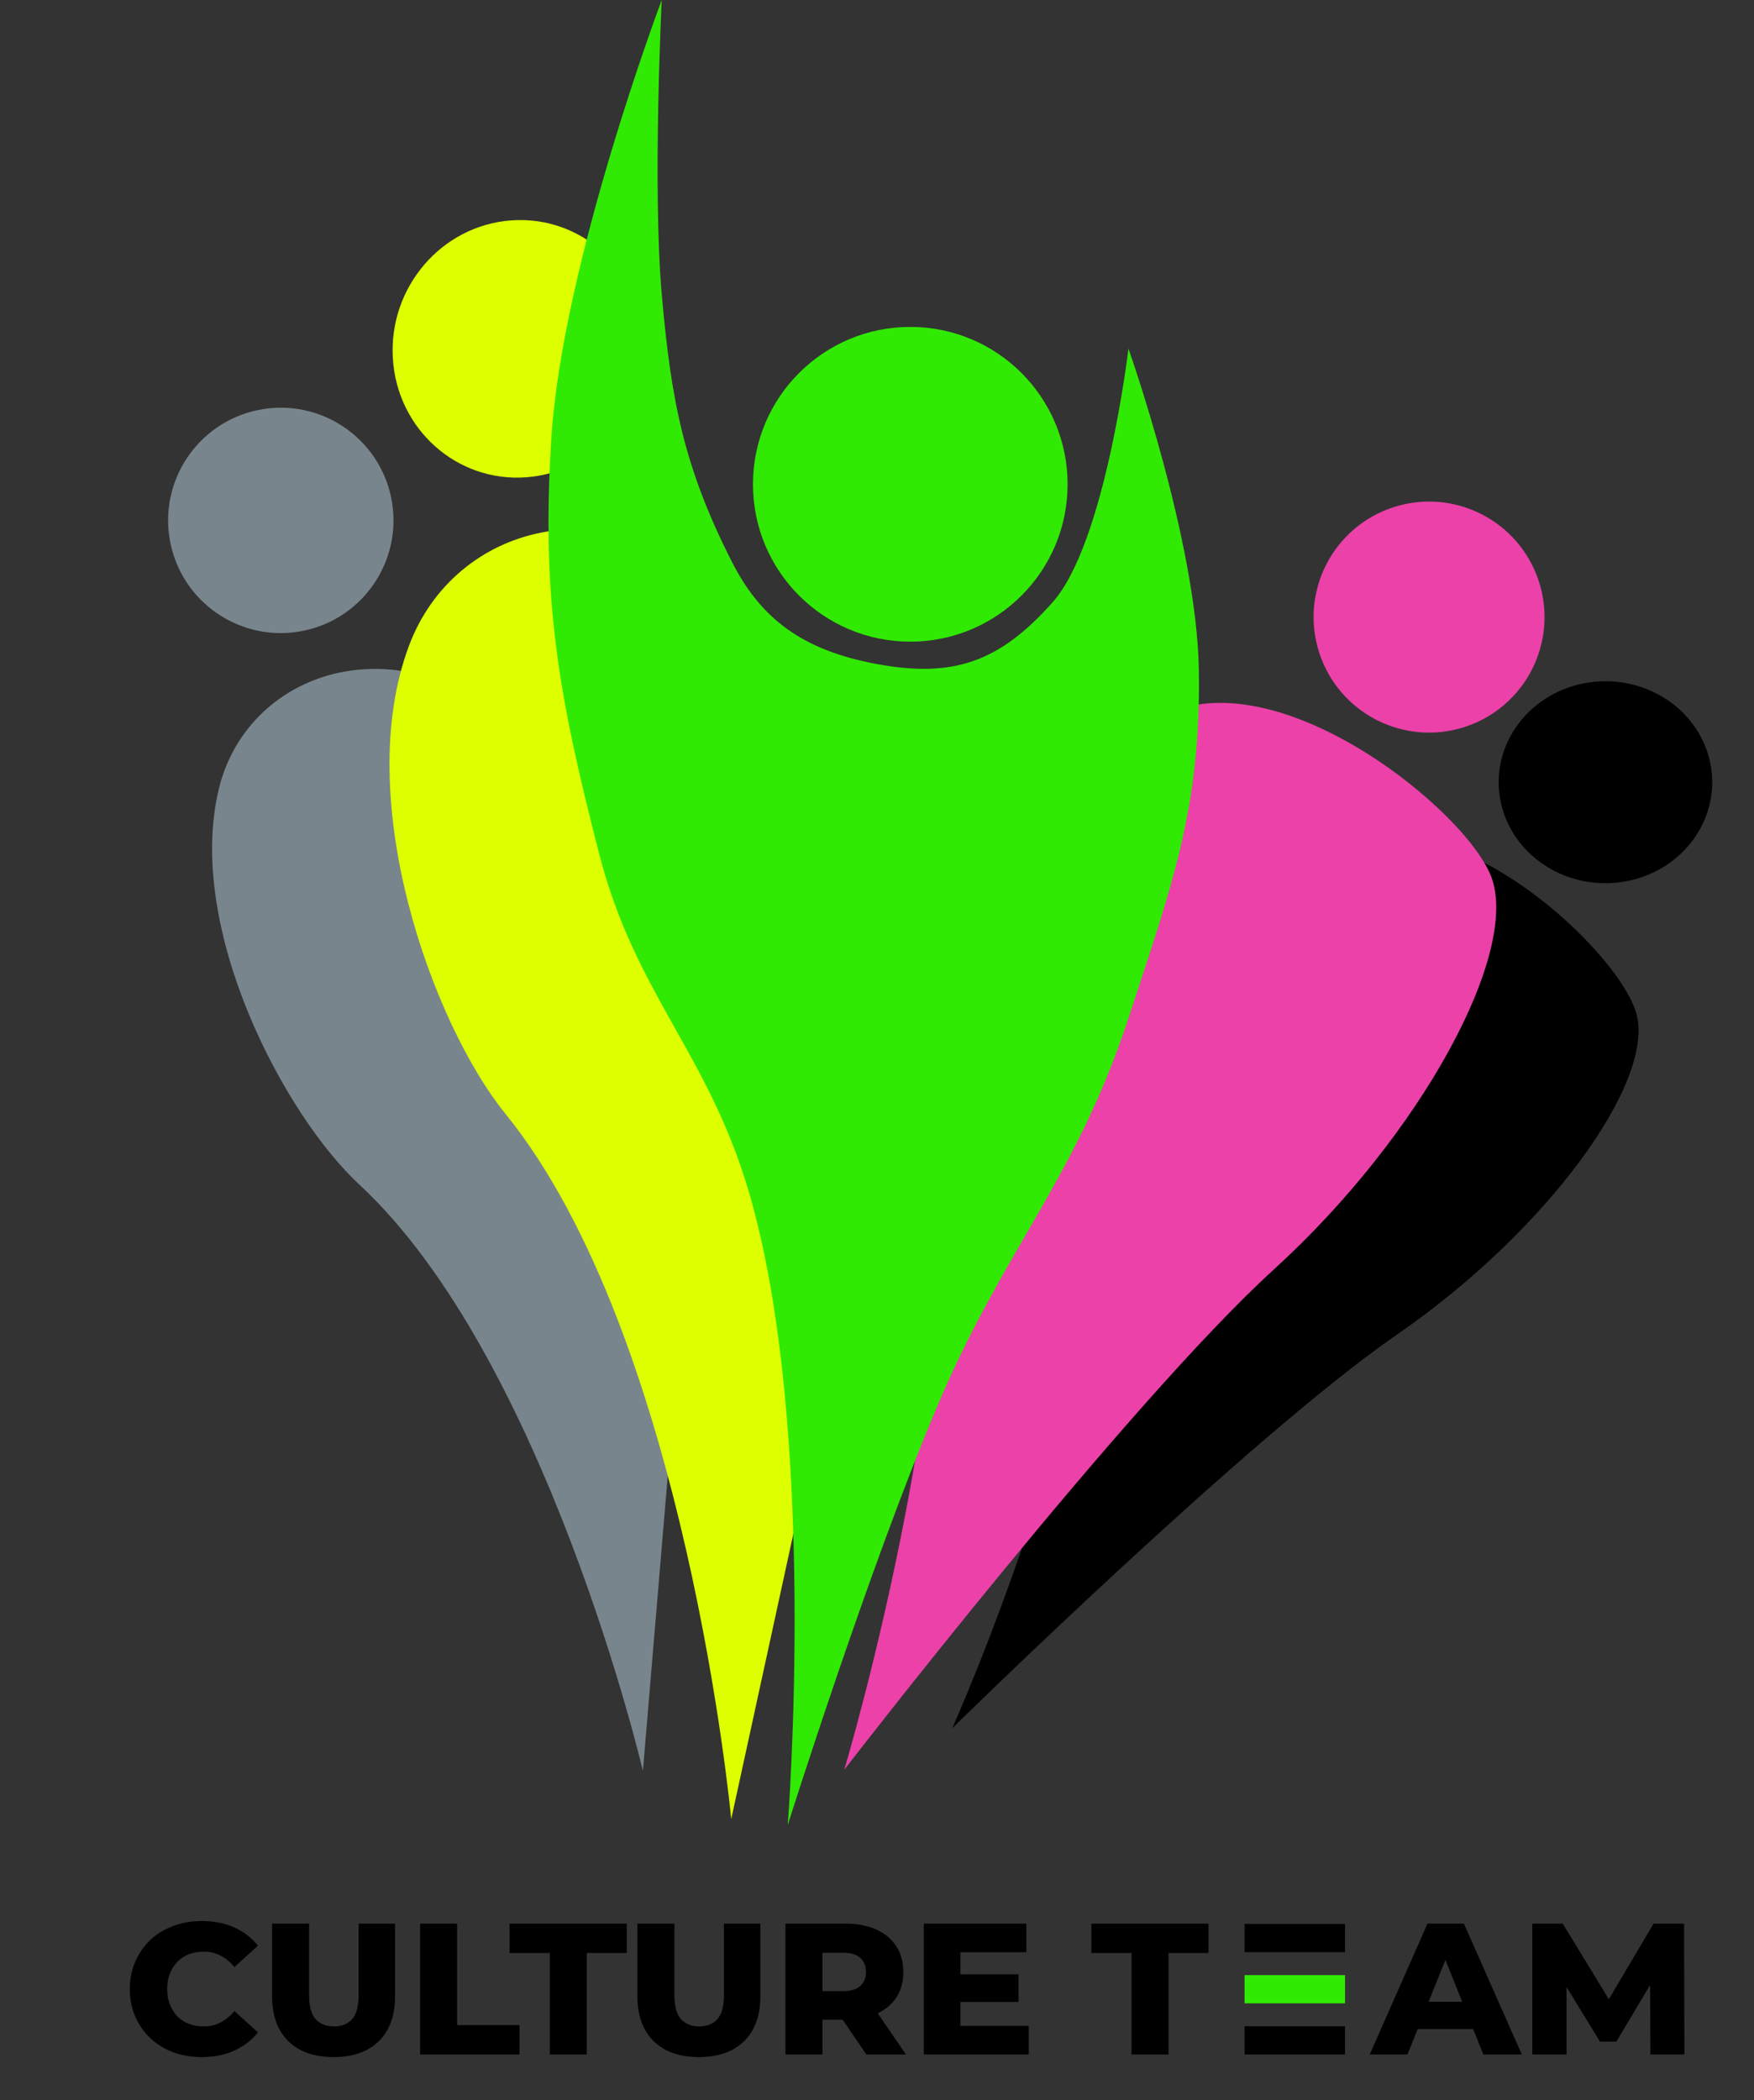 <svg width="995" height="1191" viewBox="0 0 995 1191" fill="none" xmlns="http://www.w3.org/2000/svg">
<rect x="0" y="0" width="995" height="1191" fill="#333333" stroke="none"/>
<path d="M114.451 1166.48C108.586 1166.48 103.144 1165.57 98.127 1163.73C93.18 1161.82 88.87 1159.13 85.195 1155.67C81.591 1152.21 78.764 1148.15 76.715 1143.48C74.666 1138.75 73.641 1133.55 73.641 1127.9C73.641 1122.25 74.666 1117.09 76.715 1112.42C78.764 1107.69 81.591 1103.59 85.195 1100.13C88.87 1096.67 93.18 1094.02 98.127 1092.18C103.144 1090.27 108.586 1089.32 114.451 1089.32C121.306 1089.32 127.418 1090.52 132.789 1092.92C138.23 1095.32 142.753 1098.79 146.357 1103.31L133.001 1115.39C130.598 1112.57 127.948 1110.41 125.051 1108.93C122.224 1107.44 119.044 1106.7 115.511 1106.7C112.472 1106.7 109.681 1107.19 107.137 1108.18C104.593 1109.17 102.402 1110.62 100.565 1112.53C98.798 1114.37 97.385 1116.59 96.325 1119.21C95.336 1121.82 94.841 1124.72 94.841 1127.9C94.841 1131.08 95.336 1133.98 96.325 1136.59C97.385 1139.21 98.798 1141.47 100.565 1143.38C102.402 1145.21 104.593 1146.63 107.137 1147.62C109.681 1148.61 112.472 1149.1 115.511 1149.1C119.044 1149.1 122.224 1148.36 125.051 1146.87C127.948 1145.39 130.598 1143.23 133.001 1140.41L146.357 1152.49C142.753 1156.94 138.23 1160.41 132.789 1162.88C127.418 1165.28 121.306 1166.48 114.451 1166.48ZM189.228 1166.48C178.275 1166.48 169.724 1163.48 163.576 1157.47C157.428 1151.47 154.354 1142.95 154.354 1131.93V1090.8H175.342V1131.29C175.342 1137.65 176.579 1142.21 179.052 1144.97C181.596 1147.72 185.059 1149.1 189.44 1149.1C193.822 1149.1 197.249 1147.72 199.722 1144.97C202.196 1142.21 203.432 1137.65 203.432 1131.29V1090.8H224.102V1131.93C224.102 1142.95 221.028 1151.47 214.88 1157.47C208.732 1163.48 200.182 1166.48 189.228 1166.48ZM238.32 1165V1090.8H259.308V1148.36H294.712V1165H238.32ZM311.876 1165V1107.44H289.086V1090.8H355.548V1107.44H332.864V1165H311.876ZM396.467 1166.48C385.513 1166.48 376.963 1163.48 370.815 1157.47C364.667 1151.47 361.593 1142.95 361.593 1131.93V1090.8H382.581V1131.29C382.581 1137.65 383.817 1142.21 386.291 1144.97C388.835 1147.72 392.297 1149.1 396.679 1149.1C401.06 1149.1 404.487 1147.72 406.961 1144.97C409.434 1142.21 410.671 1137.65 410.671 1131.29V1090.8H431.341V1131.93C431.341 1142.95 428.267 1151.47 422.119 1157.47C415.971 1163.48 407.42 1166.48 396.467 1166.48ZM445.559 1165V1090.8H479.479C486.263 1090.8 492.093 1091.9 496.969 1094.09C501.915 1096.28 505.731 1099.46 508.417 1103.63C511.102 1107.72 512.445 1112.6 512.445 1118.25C512.445 1123.84 511.102 1128.68 508.417 1132.78C505.731 1136.8 501.915 1139.91 496.969 1142.1C492.093 1144.22 486.263 1145.28 479.479 1145.28H457.219L466.547 1136.49V1165H445.559ZM491.457 1165L473.013 1137.97H495.379L513.929 1165H491.457ZM466.547 1138.71L457.219 1129.07H478.207C482.588 1129.07 485.839 1128.11 487.959 1126.2C490.149 1124.3 491.245 1121.65 491.245 1118.25C491.245 1114.79 490.149 1112.11 487.959 1110.2C485.839 1108.29 482.588 1107.34 478.207 1107.34H457.219L466.547 1097.69V1138.71ZM543.316 1119.53H577.766V1135.21H543.316V1119.53ZM544.8 1148.78H583.596V1165H524.024V1090.8H582.218V1107.02H544.8V1148.78ZM641.884 1165V1107.44H619.094V1090.8H685.556V1107.44H662.872V1165H641.884ZM777.014 1165L809.768 1090.8H830.438L863.298 1165H841.462L815.81 1101.08H824.078L798.426 1165H777.014ZM794.928 1150.58L800.334 1135.11H836.586L841.992 1150.58H794.928ZM869.248 1165V1090.8H886.526L917.266 1141.26H908.15L938.042 1090.8H955.32L955.532 1165H936.24L936.028 1120.16H939.314L916.948 1157.69H907.62L884.618 1120.16H888.646V1165H869.248Z" fill="black"/>
<rect x="706" y="1091" width="57" height="16" fill="black"/>
<rect x="706" y="1120" width="57" height="16" fill="#30EA03"/>
<rect x="706" y="1149" width="57" height="16" fill="black"/>
<ellipse rx="60.201" ry="57.611" transform="matrix(0.985 -0.194 0.214 0.973 910.727 443.565)" fill="black"/>
<path d="M744.901 490.749C806.584 434.571 916.944 535.647 928.206 574.451C939.469 613.255 877.126 698.413 792.873 756.482C708.62 814.55 540.181 980 540.181 980C540.181 980 635.647 767.365 628.854 625.644C625.93 564.646 682.046 547.995 744.901 490.749Z" fill="black"/>
<circle cx="810.676" cy="349.925" r="65.5" transform="rotate(-17.99 810.676 349.925)" fill="#EB41A9"/>
<ellipse rx="63.896" ry="63.868" transform="matrix(0.981 -0.196 0.196 0.981 159.291 295.094)" fill="#79858D"/>
<path d="M124.023 447.816C138.69 385.606 214.161 354.269 282.844 403.68C337.816 443.227 401.969 561.918 401.969 561.918L364.697 1004.18C364.697 1004.18 309.775 769.926 203.809 671.699C161.489 632.469 105.332 527.089 124.023 447.816Z" fill="#79858D"/>
<ellipse rx="71.575" ry="72.978" transform="matrix(0.997 -0.075 0.06 0.998 294.207 197.814)" fill="#DDFF00"/>
<path d="M232.013 366.15C257.682 297.622 346.109 272.721 414.804 338.5C469.786 391.148 522.986 534.91 522.986 534.91L414.804 1031.55C414.804 1031.55 389.308 757.947 286.649 631.5C245.649 581 199.304 453.473 232.013 366.15Z" fill="#DDFF00"/>
<path d="M638.194 423.103C697.545 351.958 828.824 453.905 845.768 496.704C862.711 539.504 806.257 643.681 722.866 719.633C639.475 795.584 478.904 1003.55 478.904 1003.55C478.904 1003.55 555.116 750.519 530.17 590.16C519.433 521.141 577.716 495.6 638.194 423.103Z" fill="#EB41A9"/>
<path d="M375.381 0C375.381 0 370.114 106.29 375.381 166.645C380.648 227 387.833 264.698 415.148 318.5C431.648 351 455.314 368.699 497.148 376.5C541.143 384.704 567.19 375.165 597.148 341.5C627.107 307.835 640.14 197.706 640.14 197.706C640.14 197.706 678.856 306.906 680.076 379.635C681.397 458.393 664.648 502.483 640.14 577.341C610.481 667.932 569.447 708.519 532.166 796.248C493.46 887.329 446.871 1034.88 446.871 1034.88C446.871 1034.88 464.498 810.331 424.684 675.455C401.549 597.081 360.231 563.302 339.883 484.158C316.965 395.021 306.961 340.341 312.765 248.488C319.024 149.451 375.381 0 375.381 0Z" fill="#30EA03"/>
<circle cx="516.382" cy="274.62" r="89.239" fill="#30EA03"/>
</svg>
